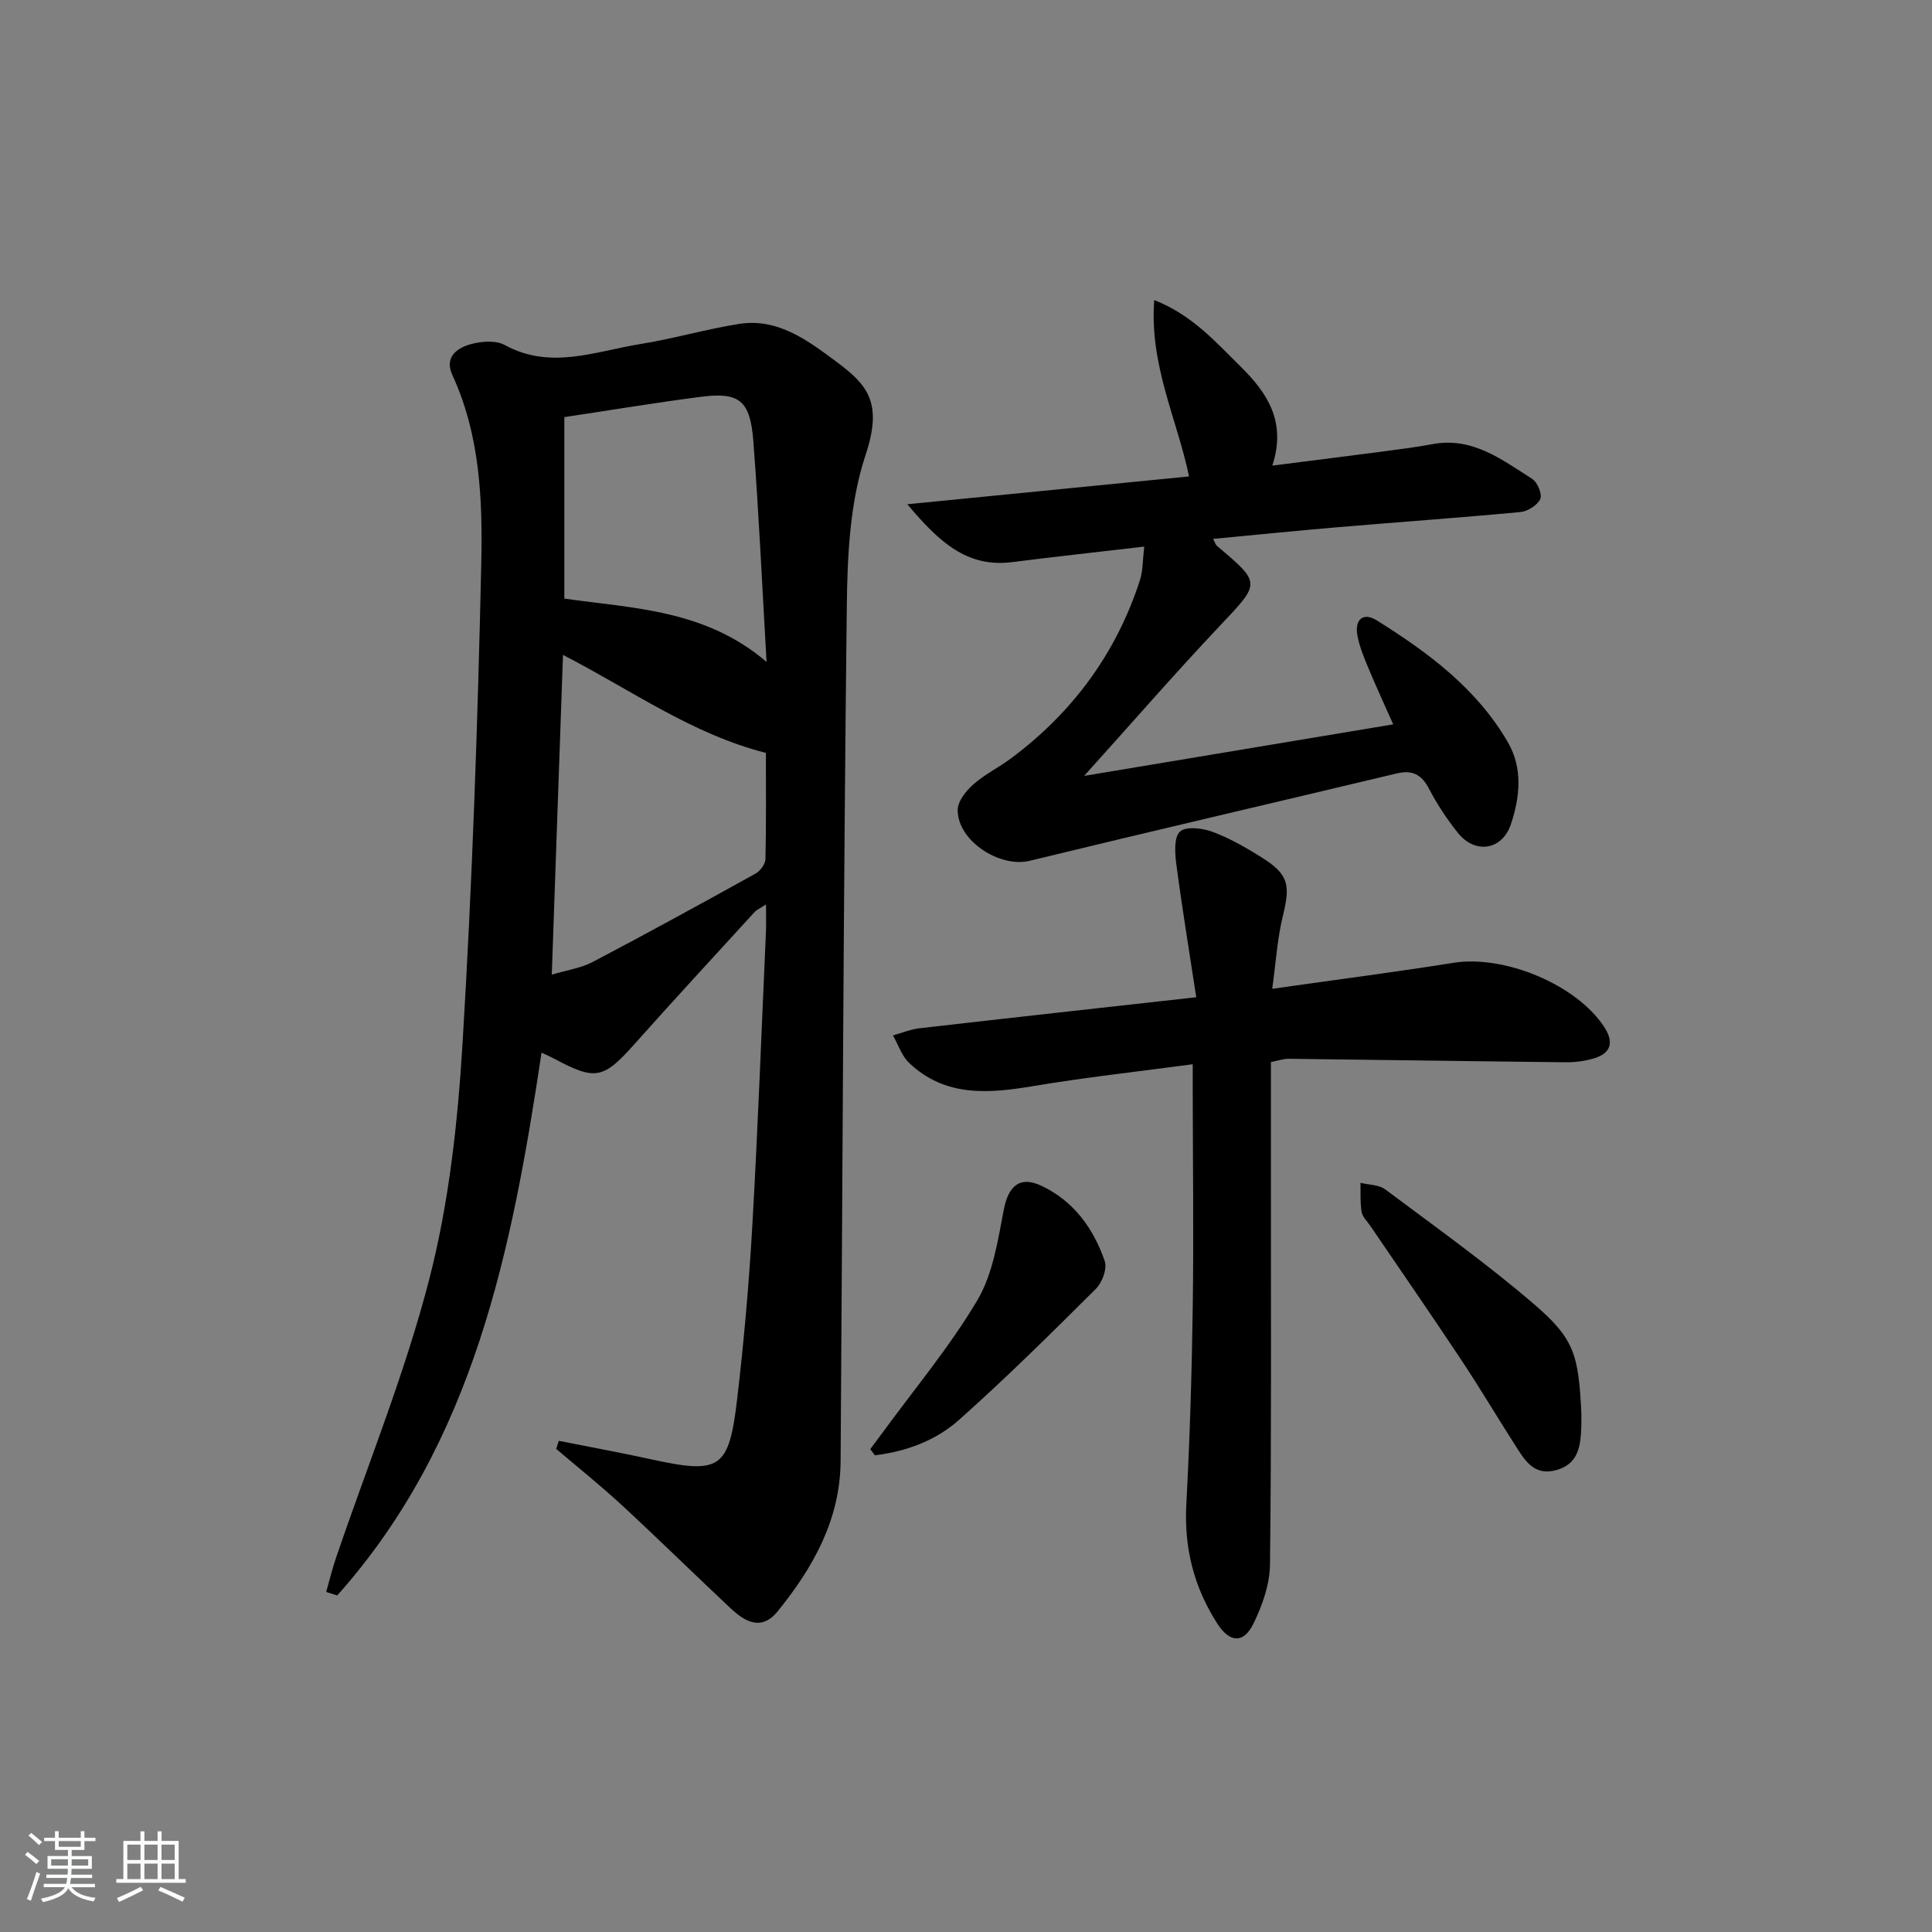 <svg enable-background="new 0 0 400 400" viewBox="0 0 400 400" xmlns="http://www.w3.org/2000/svg"><rect x="0" y="0" width="400" height="400" fill="#808080" stroke="none"/><path d="m5.17 384 .55-.58c.85.61 1.65 1.24 2.4 1.87l-.59.64c-.83-.73-1.62-1.38-2.36-1.93m1.22 9.53-.82-.34c.71-1.76 1.37-3.64 1.98-5.63.24.13.5.25.76.36-.6 1.67-1.24 3.54-1.92 5.61m-.5-13.5.57-.54c.56.44 1.31 1.06 2.26 1.87l-.65.64c-.67-.66-1.4-1.32-2.18-1.97m3.25.46h2.24v-1.36h.77v1.36h4.57v-1.36h.76v1.36h2.28v.69h-2.28v1.84h-2.64v1.26h4.18v2.64h-4.21c0 .45-.02.86-.05 1.21h4.32v.69h-4.38c-.04.34-.1.75-.19 1.22h5.15v.69h-4.82c.87 1.19 2.51 1.92 4.93 2.19-.17.31-.3.57-.37.76-2.77-.49-4.52-1.41-5.26-2.76-.56 1.26-2.3 2.23-5.24 2.9-.12-.24-.26-.48-.43-.72 2.73-.55 4.38-1.34 4.96-2.38h-4.38v-.69h4.65c.1-.38.17-.79.21-1.22h-4.32v-.69h4.4c.03-.34.05-.75.05-1.21h-4.2v-2.64h4.23v-1.26h-2.69v-1.84h-2.24zm1.46 4.46v1.29h3.45c.01-.4.02-.57.01-.53v-.32-.45h-3.46zm1.55-2.59h4.57v-1.19h-4.57zm6.11 2.59h-3.42v.77c-.01.19-.01.37-.02.53h3.44z" fill="#fafbfc"/><path d="m32.63 379.16h.82v1.98h3.54v7.89h1.46v.78h-14.37v-.78h1.46v-7.89h3.54v-1.98h.82v1.98h2.73zm-3.49 11.48.5.73c-1.61.82-3.28 1.63-5 2.42-.13-.27-.28-.55-.44-.82 1.75-.73 3.4-1.5 4.94-2.33m-2.78-5.55h2.73v-3.18h-2.73zm0 3.95h2.73v-3.2h-2.73zm3.54-3.95h2.73v-3.18h-2.73zm0 3.95h2.73v-3.2h-2.73zm7.89 4.68c-1.84-.92-3.51-1.7-5.02-2.32l.45-.73c1.89.8 3.57 1.55 5.04 2.23zm-1.62-11.81h-2.73v3.18h2.73zm-2.73 7.13h2.73v-3.2h-2.73z" fill="#fafbfc"/><g fill="#000001"><path d="m115.69 298.31c6.24 1.24 12.5 2.38 18.72 3.74 14.73 3.24 16.5 2.24 18.23-12.56 1.39-11.87 2.44-23.81 3.12-35.74 1.16-20.25 1.91-40.52 2.82-60.79.07-1.63.01-3.27.01-5.7-1.21.8-1.92 1.08-2.38 1.59-8.31 9.09-16.67 18.14-24.86 27.33-6.42 7.2-8.04 7.59-16.56 3.04-.71-.38-1.45-.7-2.67-1.28-6.13 40.79-13.96 80.62-42.3 112.38-.76-.24-1.53-.48-2.29-.72.66-2.32 1.23-4.67 2-6.95 6.56-19.3 14.33-38.29 19.39-57.98 4.06-15.8 5.86-32.39 6.85-48.73 2-33.02 3.14-66.11 3.87-99.19.29-13.2-.23-26.62-5.98-39.1-1.73-3.76 1.02-5.68 4.02-6.45 2.15-.55 5.03-.76 6.84.24 9.47 5.19 18.74 1.29 28.01-.2 6.86-1.1 13.59-3.08 20.45-4.17 8.16-1.29 14.4 3.52 20.33 7.93 6.29 4.69 9.5 8.38 5.9 19.19-3.27 9.83-3.77 20.88-3.89 31.41-.69 58.95-.87 117.91-1.28 176.87-.08 12.11-5.66 22.04-13.02 31.12-3.38 4.17-6.79 2.18-9.81-.66-7.52-7.06-14.89-14.3-22.46-21.3-4.38-4.05-9.05-7.78-13.59-11.65.18-.55.36-1.11.53-1.67zm42.88-142.43c-15.33-3.9-27.8-12.98-42.01-20.29-.78 22.25-1.54 43.89-2.32 66.2 3.18-.95 6.03-1.35 8.44-2.61 11.33-5.95 22.55-12.1 33.74-18.31.97-.54 2.03-1.96 2.06-3 .17-7.46.09-14.92.09-21.99zm-41.73-69.52v37.58c14.23 2.01 29.25 2.28 41.87 13.11-.92-15.76-1.59-30.76-2.74-45.72-.65-8.47-2.93-10.2-10.89-9.17-9.19 1.18-18.33 2.71-28.24 4.2z"/><path d="m236.9 113.17c-9.89 1.15-18.62 2.1-27.33 3.21-9.36 1.19-15.14-4.16-21.72-11.98 20.15-1.99 38.98-3.85 58.33-5.76-2.48-11.92-8.22-22.98-7.21-36.52 7.89 3.1 12.79 8.76 17.99 13.88 5.41 5.34 9.43 11.35 6.46 20.4 8.36-1.06 15.84-2 23.32-2.98 3.29-.43 6.59-.86 9.86-1.47 8.25-1.54 14.33 3.21 20.6 7.18 1.1.69 2.14 3.19 1.7 4.18-.58 1.29-2.6 2.56-4.11 2.7-12.57 1.19-25.18 2.07-37.77 3.14-8.54.72-17.08 1.59-25.85 2.42.44.86.52 1.23.74 1.41 9.29 7.84 9.09 7.65.58 16.66-9.23 9.77-18.05 19.93-28.03 31 22.11-3.69 42.85-7.15 63.99-10.67-1.68-3.78-3.54-7.81-5.25-11.91-.89-2.13-1.78-4.34-2.18-6.59-.56-3.23 1.24-4.77 4.02-3.03 10.65 6.65 20.71 14.12 27.16 25.25 3.11 5.37 2.5 11.32.61 16.97-1.78 5.34-7.37 6.25-10.94 1.81-2.28-2.84-4.32-5.93-6-9.15-1.55-2.99-3.47-3.96-6.73-3.18-25.32 6.05-50.67 11.93-75.96 18.08-6.19 1.5-14.94-4.12-14.9-10.54.01-1.79 1.72-3.93 3.23-5.27 2.34-2.08 5.26-3.5 7.79-5.38 12.77-9.51 21.81-21.76 26.72-36.94.62-1.95.55-4.12.88-6.92z"/><path d="m247.67 206.47c-1.45-9.52-2.93-18.49-4.12-27.49-.3-2.29-.53-5.62.75-6.81 1.24-1.14 4.68-.72 6.77.06 3.54 1.32 6.91 3.26 10.13 5.28 5.6 3.52 5.99 5.67 4.41 12.09-1.16 4.73-1.45 9.66-2.21 15.12 13.28-1.89 25.43-3.45 37.53-5.38 10.5-1.68 25.4 4.47 31.17 13.23 2.01 3.05 1.61 5.42-2.04 6.54-1.87.57-3.91.84-5.86.82-19.13-.2-38.26-.5-57.39-.72-1.12-.01-2.24.4-3.68.68v25.06c-.01 26.32.12 52.64-.19 78.96-.05 4.12-1.58 8.48-3.43 12.25-2.03 4.16-4.9 3.97-7.44.05-4.83-7.48-6.93-15.61-6.46-24.61.73-13.74 1.15-27.51 1.34-41.27.21-14.99.01-29.99-.01-44.98 0-1.3 0-2.6 0-5.01-11.39 1.53-22.21 2.71-32.94 4.51-9.31 1.57-18.28 2.33-25.78-4.79-1.53-1.46-2.25-3.77-3.34-5.69 1.83-.51 3.63-1.26 5.5-1.48 18.62-2.14 37.25-4.19 57.29-6.42z"/><path d="m327.4 292.38c0 .27.03 1.6-.01 2.93-.12 3.96-.52 7.81-5.25 9.08-4.62 1.24-6.51-2.15-8.47-5.22-3.76-5.88-7.32-11.88-11.18-17.69-6.16-9.28-12.5-18.44-18.76-27.65-.65-.96-1.64-1.87-1.82-2.92-.33-1.96-.19-4.01-.24-6.02 1.73.43 3.82.38 5.14 1.37 10.37 7.76 20.95 15.3 30.77 23.73 8.38 7.21 9.21 10.44 9.82 22.39z"/><path d="m180.18 300.03c.83-1.12 1.67-2.23 2.49-3.35 6.65-9.11 13.97-17.84 19.69-27.5 3.22-5.44 4.23-12.35 5.47-18.75.94-4.87 3.3-7.05 7.8-4.92 6.66 3.14 10.77 8.83 13.1 15.6.53 1.55-.53 4.43-1.83 5.72-9.29 9.24-18.6 18.48-28.39 27.18-4.79 4.26-10.93 6.52-17.37 7.29-.33-.43-.64-.85-.96-1.27z"/></g></svg>